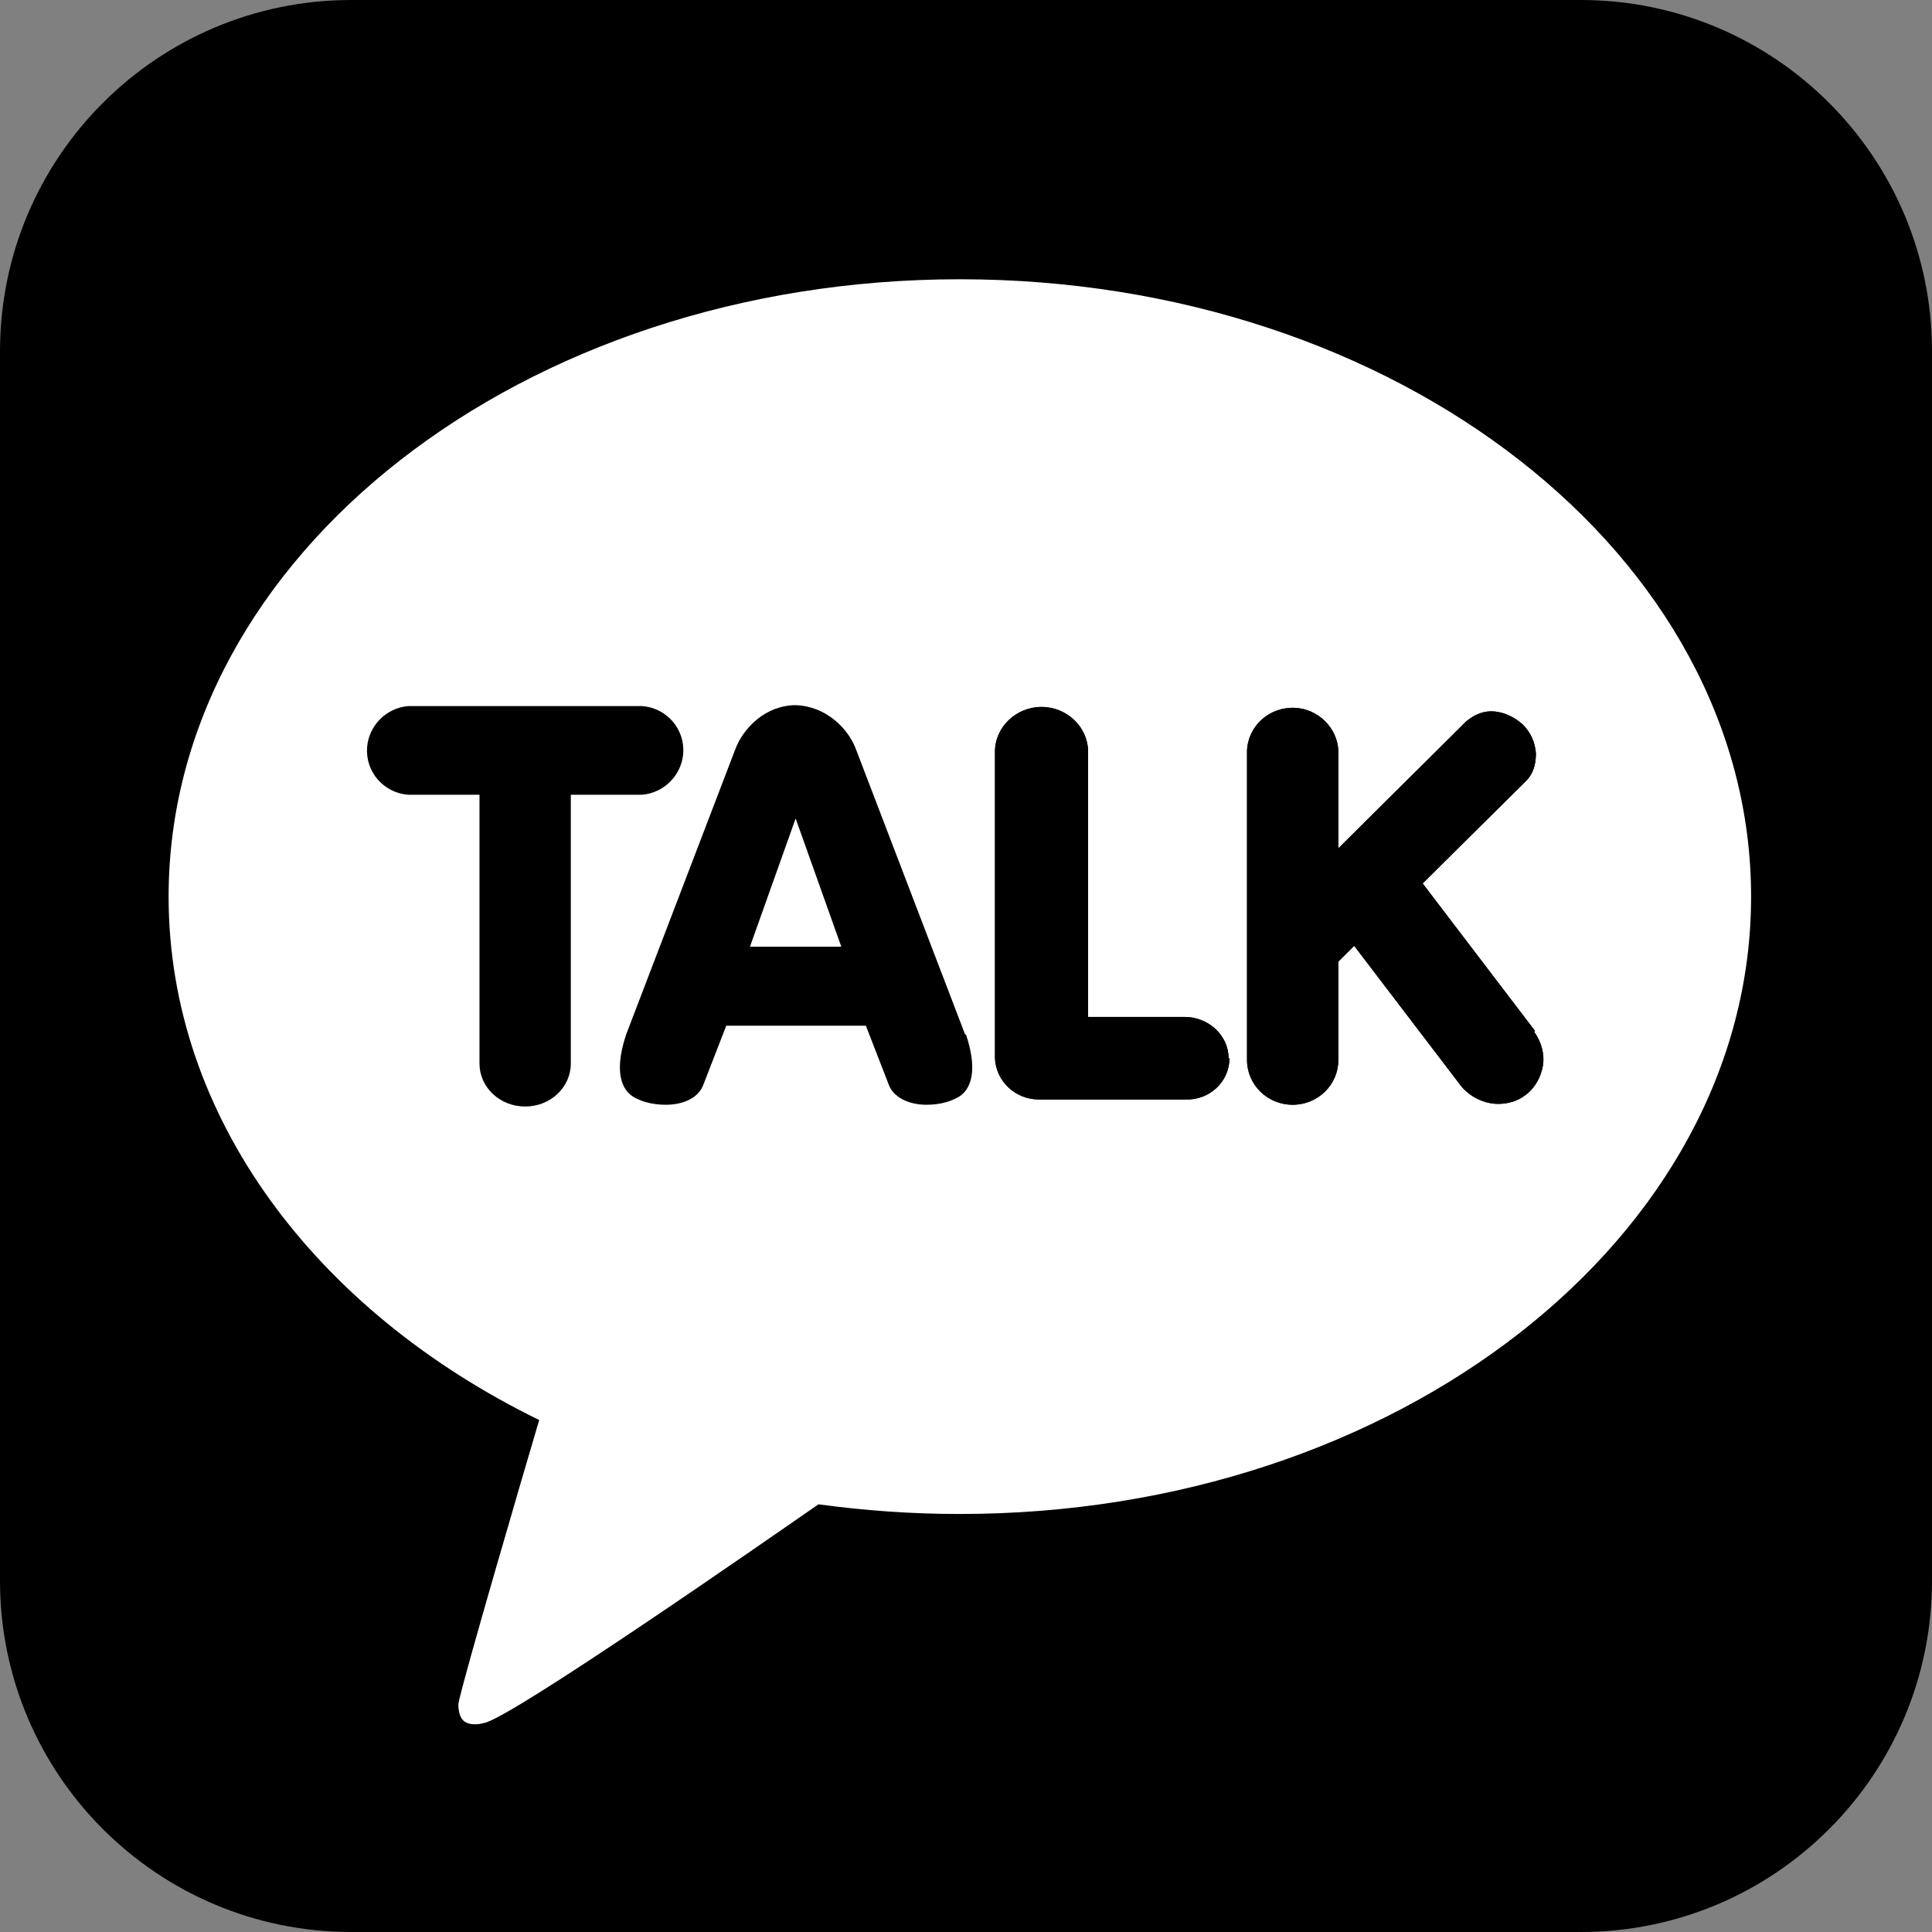 <svg width="22" height="22" viewBox="0 0 22 22" fill="none" xmlns="http://www.w3.org/2000/svg">
<rect x="0" y="0" width="22" height="22" fill="#808080" stroke="none"/>
<g clip-path="url(#clip0_528_1662)">
<path d="M18 0H4C1.791 0 0 1.791 0 4V18C0 20.209 1.791 22 4 22H18C20.209 22 22 20.209 22 18V4C22 1.791 20.209 0 18 0Z" fill="black"/>
<path d="M10.92 17.24C10.37 17.24 9.84 17.2 9.32 17.13C8.8 17.49 5.8 19.58 5.51 19.62C5.51 19.62 5.39 19.66 5.3 19.61C5.21 19.56 5.22 19.4 5.22 19.4C5.25 19.2 6 16.64 6.14 16.17C3.6 14.93 1.92 12.72 1.92 10.21C1.92 6.33 5.95 3.18 10.93 3.18C15.91 3.18 19.94 6.33 19.94 10.21C19.94 14.09 15.91 17.24 10.93 17.24H10.92Z" fill="white"/>
<path d="M17.47 11.75C17.55 11.86 17.59 12 17.57 12.13C17.55 12.26 17.48 12.39 17.37 12.47C17.28 12.54 17.17 12.57 17.06 12.57C16.9 12.57 16.74 12.49 16.64 12.37L15.42 10.77L15.24 10.95V12.07C15.24 12.35 15.01 12.58 14.72 12.58C14.43 12.58 14.2 12.35 14.2 12.07V8.55C14.21 8.27 14.45 8.05 14.74 8.06C15.01 8.07 15.23 8.29 15.24 8.55V9.66L16.69 8.22C16.77 8.15 16.87 8.1 16.98 8.1C17.11 8.1 17.24 8.16 17.34 8.25C17.43 8.34 17.48 8.45 17.49 8.58C17.49 8.7 17.46 8.81 17.38 8.89L16.2 10.06L17.48 11.74L17.47 11.75Z" fill="black"/>
<path d="M14 12.05C14 12.32 13.77 12.53 13.5 12.52H11.83C11.56 12.52 11.34 12.31 11.33 12.05V8.56C11.33 8.28 11.57 8.05 11.86 8.05C12.15 8.05 12.39 8.28 12.39 8.56V11.58H13.49C13.76 11.58 13.99 11.79 13.99 12.05H14Z" fill="black"/>
<path d="M7.31 9.05H6.5V12.11C6.5 12.38 6.27 12.6 5.98 12.6C5.69 12.6 5.46 12.38 5.46 12.11V9.05H4.65C4.37 9.03 4.16 8.79 4.18 8.51C4.2 8.26 4.4 8.06 4.65 8.04H7.31C7.59 8.06 7.8 8.3 7.78 8.58C7.76 8.83 7.56 9.03 7.31 9.05Z" fill="black"/>
<path d="M17.47 11.75C17.55 11.86 17.59 12 17.57 12.13C17.55 12.26 17.48 12.39 17.37 12.47C17.28 12.54 17.17 12.57 17.06 12.57C16.9 12.57 16.74 12.49 16.64 12.37L15.42 10.77L15.24 10.95V12.07C15.24 12.35 15.01 12.58 14.72 12.58C14.43 12.58 14.2 12.35 14.2 12.07V8.55C14.21 8.27 14.45 8.05 14.74 8.06C15.01 8.07 15.23 8.29 15.24 8.55V9.66L16.69 8.22C16.77 8.15 16.87 8.1 16.98 8.1C17.11 8.1 17.24 8.16 17.34 8.25C17.43 8.34 17.48 8.45 17.49 8.58C17.49 8.7 17.46 8.81 17.38 8.89L16.2 10.06L17.48 11.74L17.47 11.75Z" fill="black"/>
<path d="M10.99 11.78L9.75 8.54C9.66 8.29 9.4 8.04 9.06 8.03C8.72 8.03 8.46 8.29 8.37 8.54L7.13 11.78C6.97 12.26 7.11 12.45 7.25 12.51C7.35 12.56 7.47 12.58 7.58 12.58C7.8 12.58 7.96 12.49 8.01 12.35L8.27 11.68H9.86L10.12 12.35C10.17 12.49 10.34 12.58 10.55 12.58C10.66 12.58 10.78 12.56 10.88 12.51C11.02 12.45 11.16 12.26 11 11.78H10.99ZM8.54 10.78L9.06 9.32L9.58 10.78H8.54Z" fill="black"/>
<path d="M14 12.05C14 12.32 13.77 12.53 13.5 12.52H11.83C11.56 12.52 11.34 12.31 11.33 12.05V8.56C11.33 8.28 11.57 8.05 11.86 8.05C12.15 8.05 12.39 8.28 12.39 8.56V11.58H13.49C13.76 11.58 13.99 11.79 13.99 12.05H14Z" fill="black"/>
</g>
<defs>
<clipPath id="clip0_528_1662">
<rect width="22" height="22" fill="white"/>
</clipPath>
</defs>
</svg>
